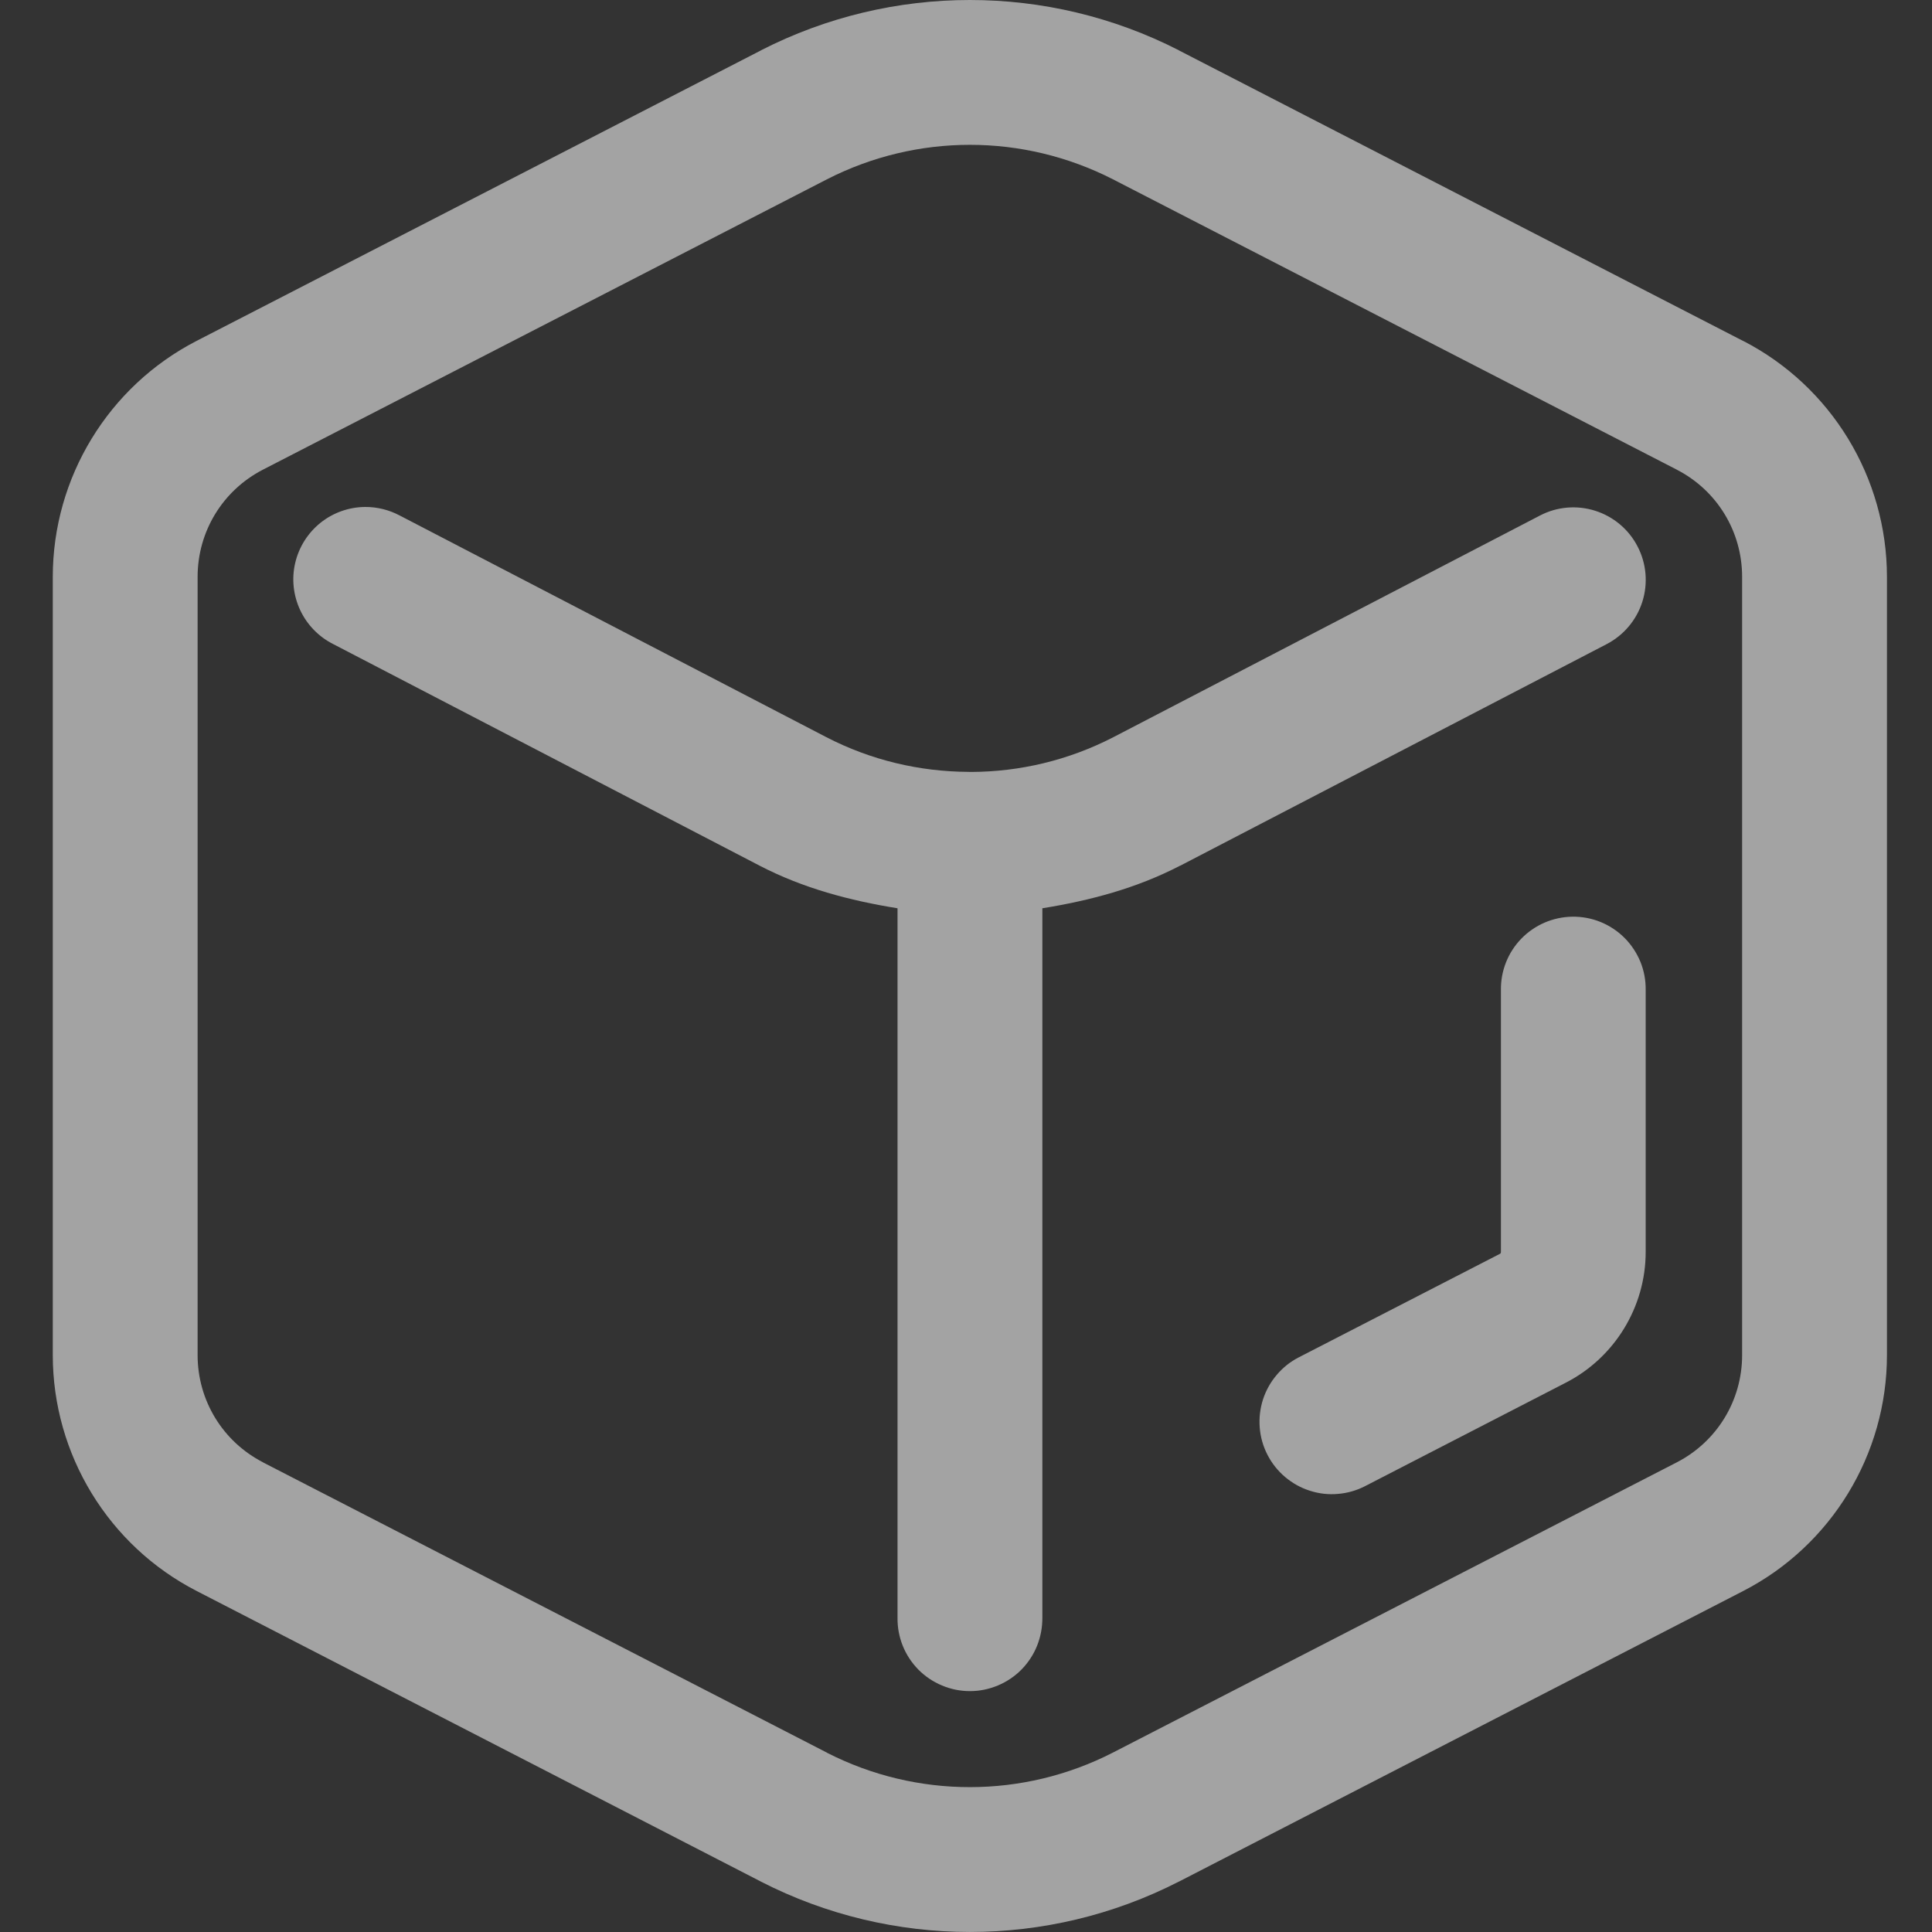 <svg width="25" height="25" viewBox="0 0 25 25" fill="none" xmlns="http://www.w3.org/2000/svg">
<rect x="0" y="0" width="25" height="25" fill="#333333" stroke="none"/>
<path d="M12.551 0C11.623 6.24628e-08 10.696 0.217 9.847 0.651C9.846 0.652 9.845 0.652 9.845 0.653L2.546 4.41C1.403 4.998 0.683 6.18 0.683 7.465V17.535C0.683 18.819 1.403 20.001 2.546 20.588L9.845 24.347C9.845 24.348 9.845 24.348 9.846 24.348C11.543 25.217 13.557 25.217 15.254 24.348C15.255 24.348 15.256 24.348 15.257 24.347L22.556 20.588C23.698 20 24.417 18.819 24.417 17.535V7.465C24.417 6.181 23.698 4.999 22.556 4.411H22.554L15.257 0.653C15.256 0.652 15.256 0.652 15.255 0.651C14.407 0.217 13.478 0 12.551 0ZM12.551 1.874C13.185 1.874 13.82 2.023 14.401 2.32L21.697 6.077C21.697 6.077 21.698 6.078 21.698 6.078C22.219 6.346 22.543 6.878 22.543 7.465V17.535C22.543 18.121 22.219 18.654 21.697 18.923L14.4 22.679C13.238 23.274 11.864 23.274 10.702 22.681L10.7 22.679L3.403 18.923C3.403 18.923 3.403 18.922 3.403 18.922C2.882 18.654 2.557 18.121 2.557 17.535V7.465C2.557 6.878 2.881 6.346 3.403 6.077L10.701 2.32C11.282 2.023 11.916 1.874 12.551 1.874ZM4.724 6.56C4.514 6.562 4.311 6.634 4.147 6.765C3.983 6.897 3.868 7.079 3.82 7.284C3.772 7.489 3.795 7.703 3.884 7.894C3.973 8.084 4.123 8.239 4.311 8.334L9.828 11.201C10.394 11.495 11 11.654 11.614 11.753V20.932C11.612 21.056 11.635 21.18 11.681 21.295C11.727 21.41 11.796 21.515 11.883 21.604C11.97 21.692 12.074 21.762 12.189 21.81C12.303 21.858 12.426 21.883 12.551 21.883C12.675 21.883 12.798 21.858 12.912 21.81C13.027 21.762 13.131 21.692 13.218 21.604C13.305 21.515 13.374 21.41 13.42 21.295C13.466 21.18 13.489 21.056 13.488 20.932V11.753C14.101 11.654 14.706 11.495 15.272 11.201C15.273 11.201 15.273 11.201 15.274 11.201L20.79 8.335C21.011 8.22 21.177 8.023 21.252 7.786C21.327 7.549 21.305 7.292 21.19 7.071C21.076 6.85 20.878 6.684 20.641 6.609C20.404 6.534 20.147 6.556 19.927 6.671L14.409 9.538C13.829 9.838 13.197 9.987 12.565 9.989C12.554 9.989 12.543 9.988 12.532 9.988C11.901 9.985 11.27 9.838 10.691 9.538L5.175 6.672C5.036 6.598 4.881 6.559 4.724 6.56ZM20.344 11.862C20.096 11.866 19.859 11.968 19.686 12.146C19.513 12.324 19.418 12.564 19.422 12.812V16.2C19.422 16.213 19.418 16.22 19.407 16.226C19.406 16.226 19.406 16.226 19.406 16.226L16.806 17.564C16.696 17.62 16.599 17.698 16.52 17.792C16.44 17.886 16.38 17.994 16.342 18.112C16.305 18.229 16.291 18.352 16.301 18.475C16.311 18.598 16.345 18.717 16.402 18.827C16.458 18.936 16.536 19.034 16.63 19.113C16.724 19.192 16.832 19.253 16.95 19.29C17.067 19.328 17.19 19.342 17.313 19.331C17.436 19.321 17.555 19.287 17.665 19.23L20.263 17.891C20.895 17.566 21.295 16.91 21.295 16.2V12.812C21.297 12.687 21.274 12.562 21.227 12.446C21.179 12.33 21.109 12.224 21.021 12.136C20.932 12.047 20.826 11.977 20.71 11.93C20.594 11.883 20.469 11.86 20.344 11.862Z" fill="#EEEEEE" fill-opacity="0.6"/>
</svg>
